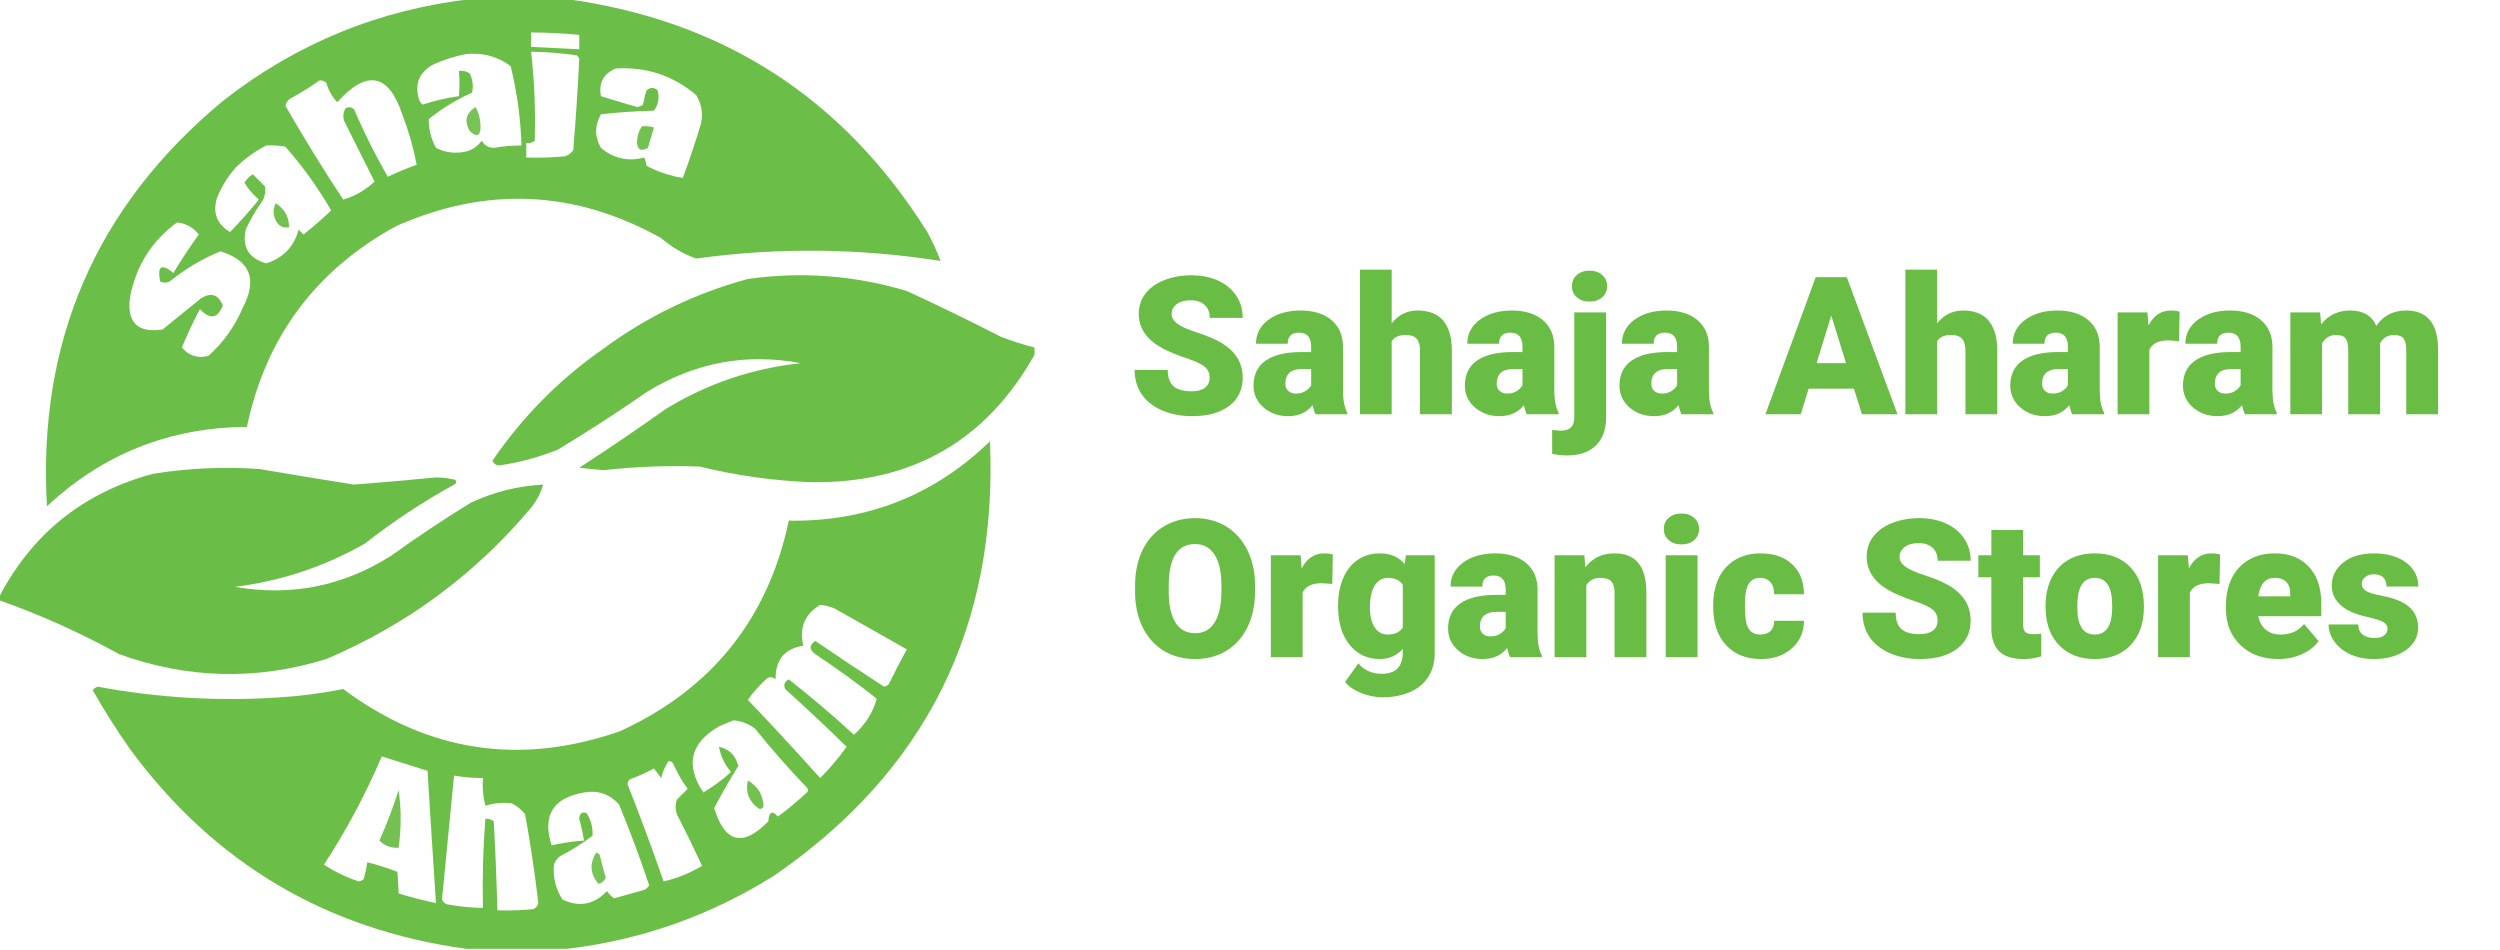<svg width="350" height="133" viewBox="0 0 350 133" fill="none" xmlns="http://www.w3.org/2000/svg">
<path d="M169.351 52.898C169.351 52.221 169.109 51.694 168.626 51.316C168.151 50.938 167.312 50.547 166.108 50.143C164.904 49.738 163.919 49.347 163.155 48.969C160.667 47.748 159.424 46.069 159.424 43.933C159.424 42.87 159.731 41.934 160.347 41.125C160.971 40.308 161.85 39.675 162.983 39.227C164.117 38.77 165.392 38.541 166.807 38.541C168.187 38.541 169.421 38.787 170.511 39.279C171.61 39.772 172.462 40.475 173.069 41.389C173.675 42.294 173.979 43.331 173.979 44.5H169.364C169.364 43.718 169.123 43.111 168.639 42.681C168.165 42.25 167.519 42.035 166.701 42.035C165.875 42.035 165.22 42.219 164.737 42.588C164.262 42.949 164.025 43.41 164.025 43.973C164.025 44.465 164.289 44.913 164.816 45.317C165.343 45.713 166.271 46.126 167.598 46.557C168.925 46.978 170.015 47.435 170.867 47.928C172.941 49.123 173.979 50.771 173.979 52.872C173.979 54.55 173.346 55.869 172.08 56.827C170.814 57.785 169.079 58.264 166.873 58.264C165.317 58.264 163.906 57.987 162.641 57.433C161.384 56.871 160.435 56.106 159.793 55.139C159.16 54.164 158.844 53.043 158.844 51.777H163.484C163.484 52.806 163.748 53.566 164.275 54.058C164.812 54.541 165.677 54.783 166.873 54.783C167.637 54.783 168.239 54.621 168.679 54.295C169.127 53.961 169.351 53.496 169.351 52.898ZM184.183 58C184.024 57.71 183.884 57.284 183.761 56.721C182.943 57.749 181.801 58.264 180.333 58.264C178.988 58.264 177.846 57.859 176.905 57.051C175.965 56.233 175.495 55.209 175.495 53.979C175.495 52.432 176.066 51.263 177.208 50.472C178.351 49.681 180.012 49.286 182.192 49.286H183.563V48.534C183.563 47.225 182.996 46.57 181.862 46.57C180.808 46.57 180.28 47.088 180.28 48.126H175.837C175.837 46.746 176.422 45.625 177.591 44.764C178.769 43.902 180.267 43.472 182.086 43.472C183.906 43.472 185.343 43.916 186.397 44.803C187.452 45.691 187.993 46.908 188.019 48.455V54.77C188.037 56.08 188.239 57.081 188.625 57.776V58H184.183ZM181.401 55.1C181.955 55.1 182.412 54.981 182.772 54.744C183.141 54.506 183.405 54.238 183.563 53.94V51.659H182.271C180.724 51.659 179.951 52.353 179.951 53.742C179.951 54.146 180.087 54.476 180.359 54.73C180.632 54.977 180.979 55.1 181.401 55.1ZM194.835 45.265C195.784 44.069 196.997 43.472 198.474 43.472C200.047 43.472 201.233 43.938 202.033 44.869C202.833 45.801 203.242 47.176 203.259 48.996V58H198.803V49.101C198.803 48.345 198.649 47.791 198.342 47.44C198.034 47.08 197.511 46.899 196.773 46.899C195.859 46.899 195.213 47.19 194.835 47.77V58H190.392V37.75H194.835V45.265ZM213.767 58C213.608 57.71 213.468 57.284 213.345 56.721C212.527 57.749 211.385 58.264 209.917 58.264C208.572 58.264 207.43 57.859 206.489 57.051C205.549 56.233 205.079 55.209 205.079 53.979C205.079 52.432 205.65 51.263 206.792 50.472C207.935 49.681 209.596 49.286 211.776 49.286H213.147V48.534C213.147 47.225 212.58 46.57 211.446 46.57C210.392 46.57 209.864 47.088 209.864 48.126H205.421C205.421 46.746 206.006 45.625 207.175 44.764C208.353 43.902 209.851 43.472 211.67 43.472C213.49 43.472 214.927 43.916 215.981 44.803C217.036 45.691 217.577 46.908 217.603 48.455V54.77C217.621 56.08 217.823 57.081 218.209 57.776V58H213.767ZM210.985 55.1C211.539 55.1 211.996 54.981 212.356 54.744C212.725 54.506 212.989 54.238 213.147 53.94V51.659H211.855C210.308 51.659 209.535 52.353 209.535 53.742C209.535 54.146 209.671 54.476 209.943 54.73C210.216 54.977 210.563 55.1 210.985 55.1ZM224.854 43.735V58.488C224.845 60.175 224.362 61.476 223.404 62.39C222.446 63.304 221.11 63.761 219.396 63.761C218.658 63.761 217.959 63.687 217.3 63.537V60.175C217.81 60.254 218.227 60.294 218.552 60.294C219.783 60.294 220.398 59.683 220.398 58.461V43.735H224.854ZM220.068 40.057C220.068 39.424 220.297 38.906 220.754 38.502C221.211 38.097 221.804 37.895 222.534 37.895C223.263 37.895 223.856 38.097 224.313 38.502C224.771 38.906 224.999 39.424 224.999 40.057C224.999 40.69 224.771 41.209 224.313 41.613C223.856 42.017 223.263 42.219 222.534 42.219C221.804 42.219 221.211 42.017 220.754 41.613C220.297 41.209 220.068 40.69 220.068 40.057ZM235.414 58C235.256 57.71 235.115 57.284 234.992 56.721C234.175 57.749 233.032 58.264 231.564 58.264C230.22 58.264 229.077 57.859 228.137 57.051C227.196 56.233 226.726 55.209 226.726 53.979C226.726 52.432 227.297 51.263 228.44 50.472C229.583 49.681 231.244 49.286 233.423 49.286H234.794V48.534C234.794 47.225 234.228 46.57 233.094 46.57C232.039 46.57 231.512 47.088 231.512 48.126H227.069C227.069 46.746 227.653 45.625 228.822 44.764C230 43.902 231.499 43.472 233.318 43.472C235.137 43.472 236.574 43.916 237.629 44.803C238.684 45.691 239.224 46.908 239.25 48.455V54.77C239.268 56.08 239.47 57.081 239.857 57.776V58H235.414ZM232.632 55.1C233.186 55.1 233.643 54.981 234.003 54.744C234.373 54.506 234.636 54.238 234.794 53.94V51.659H233.502C231.956 51.659 231.182 52.353 231.182 53.742C231.182 54.146 231.318 54.476 231.591 54.73C231.863 54.977 232.21 55.1 232.632 55.1ZM259.553 54.414H253.212L252.104 58H247.161L254.201 38.805H258.551L265.644 58H260.674L259.553 54.414ZM254.319 50.841H258.446L256.376 44.184L254.319 50.841ZM271.194 45.265C272.144 44.069 273.356 43.472 274.833 43.472C276.406 43.472 277.593 43.938 278.393 44.869C279.192 45.801 279.601 47.176 279.619 48.996V58H275.163V49.101C275.163 48.345 275.009 47.791 274.701 47.44C274.394 47.08 273.871 46.899 273.132 46.899C272.218 46.899 271.572 47.19 271.194 47.77V58H266.751V37.75H271.194V45.265ZM290.126 58C289.968 57.71 289.827 57.284 289.704 56.721C288.887 57.749 287.744 58.264 286.276 58.264C284.932 58.264 283.789 57.859 282.849 57.051C281.908 56.233 281.438 55.209 281.438 53.979C281.438 52.432 282.009 51.263 283.152 50.472C284.294 49.681 285.956 49.286 288.135 49.286H289.506V48.534C289.506 47.225 288.939 46.57 287.806 46.57C286.751 46.57 286.224 47.088 286.224 48.126H281.781C281.781 46.746 282.365 45.625 283.534 44.764C284.712 43.902 286.21 43.472 288.03 43.472C289.849 43.472 291.286 43.916 292.341 44.803C293.396 45.691 293.936 46.908 293.962 48.455V54.77C293.98 56.08 294.182 57.081 294.569 57.776V58H290.126ZM287.344 55.1C287.898 55.1 288.355 54.981 288.715 54.744C289.084 54.506 289.348 54.238 289.506 53.94V51.659H288.214C286.667 51.659 285.894 52.353 285.894 53.742C285.894 54.146 286.03 54.476 286.303 54.73C286.575 54.977 286.922 55.1 287.344 55.1ZM305.063 47.756L303.6 47.651C302.202 47.651 301.306 48.09 300.91 48.969V58H296.467V43.735H300.633L300.778 45.568C301.525 44.17 302.567 43.472 303.903 43.472C304.377 43.472 304.791 43.524 305.142 43.63L305.063 47.756ZM314.305 58C314.146 57.71 314.006 57.284 313.883 56.721C313.065 57.749 311.923 58.264 310.455 58.264C309.11 58.264 307.968 57.859 307.027 57.051C306.087 56.233 305.617 55.209 305.617 53.979C305.617 52.432 306.188 51.263 307.331 50.472C308.473 49.681 310.134 49.286 312.314 49.286H313.685V48.534C313.685 47.225 313.118 46.57 311.984 46.57C310.93 46.57 310.402 47.088 310.402 48.126H305.959C305.959 46.746 306.544 45.625 307.713 44.764C308.891 43.902 310.389 43.472 312.208 43.472C314.028 43.472 315.465 43.916 316.52 44.803C317.574 45.691 318.115 46.908 318.141 48.455V54.77C318.159 56.08 318.361 57.081 318.748 57.776V58H314.305ZM311.523 55.1C312.077 55.1 312.534 54.981 312.894 54.744C313.263 54.506 313.527 54.238 313.685 53.94V51.659H312.393C310.846 51.659 310.073 52.353 310.073 53.742C310.073 54.146 310.209 54.476 310.481 54.73C310.754 54.977 311.101 55.1 311.523 55.1ZM324.812 43.735L324.957 45.41C325.968 44.118 327.326 43.472 329.031 43.472C330.833 43.472 332.05 44.188 332.683 45.621C333.649 44.188 335.047 43.472 336.875 43.472C339.767 43.472 341.252 45.221 341.331 48.719V58H336.875V48.996C336.875 48.266 336.752 47.734 336.506 47.4C336.26 47.066 335.812 46.899 335.161 46.899C334.282 46.899 333.627 47.291 333.197 48.073L333.21 48.257V58H328.754V49.022C328.754 48.275 328.635 47.734 328.398 47.4C328.161 47.066 327.708 46.899 327.04 46.899C326.188 46.899 325.537 47.291 325.089 48.073V58H320.646V43.735H324.812ZM175.706 82.798C175.706 84.67 175.358 86.327 174.664 87.768C173.97 89.21 172.981 90.321 171.698 91.103C170.423 91.877 168.969 92.264 167.334 92.264C165.699 92.264 164.249 91.89 162.983 91.143C161.718 90.387 160.729 89.311 160.017 87.913C159.314 86.516 158.945 84.912 158.91 83.101V82.02C158.91 80.139 159.252 78.482 159.938 77.05C160.632 75.608 161.621 74.497 162.904 73.714C164.196 72.932 165.664 72.541 167.308 72.541C168.934 72.541 170.384 72.928 171.658 73.701C172.933 74.475 173.921 75.578 174.625 77.01C175.336 78.434 175.697 80.069 175.706 81.915V82.798ZM170.999 81.994C170.999 80.086 170.678 78.641 170.037 77.656C169.404 76.663 168.494 76.166 167.308 76.166C164.987 76.166 163.761 77.907 163.629 81.387L163.616 82.798C163.616 84.679 163.928 86.124 164.552 87.135C165.176 88.146 166.104 88.651 167.334 88.651C168.503 88.651 169.404 88.155 170.037 87.162C170.669 86.168 170.99 84.74 170.999 82.877V81.994ZM186.516 81.756L185.053 81.651C183.655 81.651 182.759 82.09 182.363 82.969V92H177.92V77.735H182.086L182.231 79.568C182.979 78.17 184.02 77.472 185.356 77.472C185.831 77.472 186.244 77.524 186.595 77.63L186.516 81.756ZM187.333 84.762C187.333 83.321 187.571 82.046 188.045 80.939C188.52 79.832 189.201 78.979 190.089 78.381C190.977 77.775 192.009 77.472 193.187 77.472C194.672 77.472 195.833 77.973 196.667 78.975L196.826 77.735H200.86V91.46C200.86 92.716 200.565 93.806 199.977 94.729C199.396 95.661 198.553 96.373 197.445 96.865C196.338 97.366 195.055 97.616 193.596 97.616C192.55 97.616 191.535 97.418 190.55 97.023C189.575 96.627 188.828 96.113 188.309 95.481L190.168 92.87C190.994 93.846 192.084 94.334 193.438 94.334C195.406 94.334 196.391 93.323 196.391 91.301V90.853C195.538 91.793 194.461 92.264 193.161 92.264C191.42 92.264 190.014 91.6 188.942 90.273C187.87 88.937 187.333 87.153 187.333 84.92V84.762ZM191.79 85.039C191.79 86.208 192.009 87.135 192.449 87.821C192.888 88.498 193.503 88.836 194.294 88.836C195.252 88.836 195.951 88.515 196.391 87.874V81.875C195.96 81.225 195.27 80.899 194.321 80.899C193.53 80.899 192.91 81.255 192.462 81.967C192.014 82.67 191.79 83.694 191.79 85.039ZM211.42 92C211.262 91.71 211.121 91.284 210.998 90.721C210.181 91.749 209.038 92.264 207.57 92.264C206.226 92.264 205.083 91.859 204.143 91.051C203.202 90.233 202.732 89.21 202.732 87.979C202.732 86.432 203.303 85.263 204.446 84.472C205.588 83.681 207.25 83.286 209.429 83.286H210.8V82.534C210.8 81.225 210.233 80.57 209.1 80.57C208.045 80.57 207.518 81.088 207.518 82.126H203.075C203.075 80.746 203.659 79.625 204.828 78.764C206.006 77.902 207.504 77.472 209.324 77.472C211.143 77.472 212.58 77.915 213.635 78.803C214.689 79.691 215.23 80.908 215.256 82.455V88.77C215.274 90.08 215.476 91.082 215.863 91.776V92H211.42ZM208.638 89.1C209.192 89.1 209.649 88.981 210.009 88.744C210.378 88.506 210.642 88.238 210.8 87.939V85.659H209.508C207.961 85.659 207.188 86.353 207.188 87.742C207.188 88.146 207.324 88.476 207.597 88.731C207.869 88.977 208.216 89.1 208.638 89.1ZM221.809 77.735L221.954 79.41C222.938 78.118 224.296 77.472 226.027 77.472C227.513 77.472 228.62 77.915 229.35 78.803C230.088 79.691 230.47 81.027 230.497 82.811V92H226.041V82.996C226.041 82.275 225.896 81.748 225.605 81.414C225.315 81.071 224.788 80.899 224.023 80.899C223.153 80.899 222.507 81.242 222.085 81.928V92H217.643V77.735H221.809ZM237.655 92H233.199V77.735H237.655V92ZM232.936 74.057C232.936 73.424 233.164 72.906 233.621 72.501C234.078 72.097 234.671 71.895 235.401 71.895C236.13 71.895 236.724 72.097 237.181 72.501C237.638 72.906 237.866 73.424 237.866 74.057C237.866 74.69 237.638 75.209 237.181 75.613C236.724 76.017 236.13 76.219 235.401 76.219C234.671 76.219 234.078 76.017 233.621 75.613C233.164 75.209 232.936 74.69 232.936 74.057ZM246.436 88.836C247.06 88.836 247.543 88.669 247.886 88.335C248.229 87.992 248.396 87.518 248.387 86.911H252.553C252.553 88.476 251.99 89.759 250.865 90.761C249.749 91.763 248.308 92.264 246.541 92.264C244.467 92.264 242.832 91.613 241.637 90.312C240.441 89.012 239.844 87.21 239.844 84.907V84.723C239.844 83.281 240.107 82.011 240.635 80.913C241.171 79.805 241.94 78.957 242.942 78.368C243.944 77.77 245.13 77.472 246.501 77.472C248.356 77.472 249.828 77.986 250.918 79.014C252.008 80.043 252.553 81.436 252.553 83.193H248.387C248.387 82.455 248.207 81.888 247.846 81.493C247.486 81.097 247.002 80.899 246.396 80.899C245.245 80.899 244.572 81.633 244.379 83.101C244.317 83.567 244.287 84.209 244.287 85.026C244.287 86.459 244.458 87.452 244.801 88.005C245.144 88.559 245.688 88.836 246.436 88.836ZM271.26 86.898C271.26 86.221 271.019 85.694 270.535 85.316C270.061 84.938 269.221 84.547 268.017 84.143C266.813 83.738 265.829 83.347 265.064 82.969C262.577 81.748 261.333 80.069 261.333 77.933C261.333 76.87 261.641 75.934 262.256 75.125C262.88 74.308 263.759 73.675 264.893 73.227C266.026 72.769 267.301 72.541 268.716 72.541C270.096 72.541 271.331 72.787 272.42 73.279C273.519 73.772 274.372 74.475 274.978 75.389C275.584 76.294 275.888 77.331 275.888 78.5H271.273C271.273 77.718 271.032 77.111 270.548 76.681C270.074 76.25 269.428 76.035 268.61 76.035C267.784 76.035 267.129 76.219 266.646 76.588C266.171 76.949 265.934 77.41 265.934 77.973C265.934 78.465 266.198 78.913 266.725 79.317C267.252 79.713 268.18 80.126 269.507 80.557C270.834 80.978 271.924 81.436 272.776 81.928C274.851 83.123 275.888 84.771 275.888 86.872C275.888 88.55 275.255 89.869 273.989 90.827C272.724 91.785 270.988 92.264 268.782 92.264C267.226 92.264 265.815 91.987 264.55 91.433C263.293 90.871 262.344 90.106 261.702 89.139C261.069 88.164 260.753 87.043 260.753 85.777H265.394C265.394 86.806 265.657 87.566 266.185 88.058C266.721 88.541 267.586 88.783 268.782 88.783C269.546 88.783 270.148 88.621 270.588 88.295C271.036 87.961 271.26 87.496 271.26 86.898ZM283.231 74.189V77.735H285.578V80.82H283.231V87.346C283.231 87.882 283.328 88.256 283.521 88.467C283.714 88.678 284.097 88.783 284.668 88.783C285.107 88.783 285.477 88.757 285.775 88.704V91.881C284.976 92.136 284.141 92.264 283.271 92.264C281.741 92.264 280.612 91.903 279.882 91.183C279.153 90.462 278.788 89.368 278.788 87.9V80.82H276.969V77.735H278.788V74.189H283.231ZM286.382 84.736C286.382 83.312 286.659 82.046 287.212 80.939C287.766 79.823 288.562 78.966 289.599 78.368C290.636 77.77 291.853 77.472 293.25 77.472C295.386 77.472 297.069 78.135 298.3 79.462C299.53 80.781 300.146 82.578 300.146 84.855V85.013C300.146 87.236 299.526 89.003 298.287 90.312C297.056 91.613 295.386 92.264 293.277 92.264C291.247 92.264 289.616 91.657 288.386 90.444C287.155 89.223 286.492 87.57 286.395 85.487L286.382 84.736ZM290.825 85.013C290.825 86.331 291.031 87.298 291.444 87.913C291.857 88.528 292.468 88.836 293.277 88.836C294.859 88.836 295.667 87.619 295.703 85.184V84.736C295.703 82.178 294.885 80.899 293.25 80.899C291.765 80.899 290.961 82.002 290.838 84.209L290.825 85.013ZM310.732 81.756L309.269 81.651C307.871 81.651 306.975 82.09 306.579 82.969V92H302.136V77.735H306.302L306.447 79.568C307.194 78.17 308.236 77.472 309.572 77.472C310.046 77.472 310.459 77.524 310.811 77.63L310.732 81.756ZM318.972 92.264C316.783 92.264 315.012 91.613 313.659 90.312C312.305 89.003 311.628 87.302 311.628 85.21V84.841C311.628 83.382 311.896 82.095 312.433 80.978C312.978 79.862 313.769 79.001 314.806 78.394C315.843 77.779 317.073 77.472 318.497 77.472C320.501 77.472 322.083 78.096 323.243 79.344C324.403 80.583 324.983 82.314 324.983 84.538V86.265H316.15C316.309 87.065 316.656 87.693 317.192 88.15C317.728 88.607 318.422 88.836 319.275 88.836C320.681 88.836 321.78 88.344 322.571 87.359L324.601 89.759C324.047 90.523 323.261 91.134 322.241 91.591C321.23 92.04 320.141 92.264 318.972 92.264ZM318.471 80.899C317.17 80.899 316.396 81.761 316.15 83.483H320.633V83.141C320.65 82.429 320.47 81.879 320.092 81.493C319.714 81.097 319.174 80.899 318.471 80.899ZM334.251 87.992C334.251 87.614 334.054 87.311 333.658 87.082C333.263 86.854 332.511 86.617 331.404 86.371C330.296 86.124 329.382 85.804 328.662 85.408C327.941 85.004 327.392 84.516 327.014 83.945C326.636 83.374 326.447 82.719 326.447 81.981C326.447 80.671 326.987 79.594 328.068 78.751C329.149 77.898 330.564 77.472 332.313 77.472C334.194 77.472 335.706 77.898 336.849 78.751C337.991 79.603 338.562 80.724 338.562 82.112H334.106C334.106 80.97 333.504 80.398 332.3 80.398C331.834 80.398 331.443 80.53 331.127 80.794C330.811 81.049 330.652 81.37 330.652 81.756C330.652 82.152 330.846 82.473 331.232 82.719C331.619 82.965 332.234 83.167 333.078 83.325C333.931 83.483 334.678 83.672 335.319 83.892C337.464 84.63 338.536 85.953 338.536 87.86C338.536 89.161 337.956 90.22 336.796 91.038C335.645 91.855 334.15 92.264 332.313 92.264C331.092 92.264 330.002 92.044 329.044 91.605C328.086 91.165 327.339 90.567 326.803 89.811C326.267 89.056 325.999 88.26 325.999 87.425H330.151C330.169 88.085 330.389 88.568 330.811 88.876C331.232 89.174 331.773 89.324 332.432 89.324C333.039 89.324 333.491 89.201 333.79 88.955C334.098 88.709 334.251 88.388 334.251 87.992Z" fill="#69BD44"/>
<g clip-path="url(#clip0_217_1866)">
<path opacity="0.982" fill-rule="evenodd" clip-rule="evenodd" d="M66.262 -0.168C70.534 -0.168 74.805 -0.168 79.076 -0.168C101.117 2.783 118.034 13.67 129.826 32.492C130.55 33.819 131.168 35.166 131.681 36.533C120.263 34.736 108.855 34.624 97.454 36.196C95.668 35.555 94.038 34.602 92.564 33.334C80.491 26.603 68.126 26.042 55.471 31.651C44.182 37.817 37.213 47.189 34.564 59.766C23.741 59.842 14.412 63.546 6.576 70.877C5.239 47.794 13.444 28.882 31.192 14.142C41.515 6.048 53.205 1.278 66.262 -0.168ZM74.355 4.546C76.61 4.555 78.858 4.667 81.099 4.882C81.099 5.556 81.099 6.229 81.099 6.903C78.851 6.79 76.603 6.678 74.355 6.566C74.355 5.892 74.355 5.219 74.355 4.546ZM74.355 7.239C76.5 7.274 78.636 7.442 80.762 7.744C80.916 7.884 81.029 8.052 81.099 8.249C80.885 12.511 80.605 16.776 80.256 21.044C79.952 21.449 79.559 21.729 79.076 21.886C77.281 22.054 75.483 22.11 73.681 22.054C73.681 21.381 73.681 20.708 73.681 20.034C74.126 20.091 74.52 19.979 74.861 19.698C74.989 15.53 74.82 11.377 74.355 7.239ZM65.251 7.576C67.569 7.327 69.648 7.888 71.489 9.259C72.388 12.9 72.894 16.603 73.006 20.371C71.704 20.358 70.411 20.47 69.128 20.708C68.368 20.671 67.806 20.334 67.442 19.698C66.898 20.464 66.168 20.969 65.251 21.213C63.767 21.542 62.362 21.373 61.035 20.708C60.344 19.427 60.007 18.081 60.024 16.667C61.889 15.175 63.912 13.94 66.094 12.963C66.29 12.035 66.178 11.137 65.756 10.27C65.299 9.973 64.793 9.861 64.239 9.933C64.363 11.152 64.363 12.331 64.239 13.468C62.514 13.703 60.828 14.095 59.181 14.647C58.947 14.47 58.779 14.245 58.675 13.973C58.02 11.822 58.638 10.194 60.529 9.091C62.076 8.371 63.65 7.866 65.251 7.576ZM86.157 9.596C90.427 9.315 94.193 10.55 97.454 13.3C98.229 14.552 98.454 15.899 98.128 17.34C97.362 19.9 96.519 22.425 95.599 24.916C93.855 24.635 92.169 24.074 90.541 23.233C90.465 22.851 90.352 22.458 90.204 22.054C87.948 22.65 85.925 22.201 84.134 20.708C83.236 19.133 83.236 17.561 84.134 15.994C86.59 15.724 89.063 15.556 91.553 15.489C92.176 14.62 92.344 13.666 92.059 12.627C91.555 12.207 91.049 12.207 90.541 12.627C90.309 13.281 90.14 13.955 90.035 14.647C89.791 14.835 89.51 14.947 89.192 14.983C87.501 14.5 85.814 13.995 84.134 13.468C83.782 11.647 84.456 10.356 86.157 9.596ZM44.681 11.28C45.077 11.206 45.414 11.318 45.692 11.617C45.984 12.637 46.49 13.535 47.21 14.31C51.352 9.711 54.387 10.272 56.314 15.994C57.207 18.325 57.881 20.682 58.338 23.065C56.967 23.559 55.618 24.12 54.291 24.748C52.55 21.719 50.976 18.576 49.57 15.32C49.217 14.978 48.823 14.922 48.39 15.152C48.027 15.733 47.971 16.35 48.221 17.004C49.627 19.81 51.031 22.616 52.437 25.422C51.146 26.625 49.685 27.467 48.053 27.947C45.216 23.655 42.519 19.278 39.96 14.815C40.047 14.39 40.272 14.054 40.634 13.805C42.061 13.039 43.41 12.197 44.681 11.28ZM37.262 20.371C38.168 20.316 39.068 20.372 39.96 20.539C42.385 23.306 44.52 26.28 46.367 29.462C45.133 30.637 43.84 31.76 42.489 32.829C42.264 32.605 42.039 32.38 41.814 32.156C41.151 34.558 39.633 36.13 37.262 36.87C34.84 36.185 33.885 34.614 34.396 32.156C35.048 30.721 35.835 29.375 36.756 28.115C37.09 27.459 37.203 26.786 37.093 26.095C36.531 25.534 35.97 24.973 35.407 24.411C34.902 24.692 34.508 25.085 34.227 25.59C34.776 26.475 35.45 27.26 36.251 27.947C34.974 29.503 33.625 31.019 32.204 32.492C30.385 31.402 29.767 29.831 30.349 27.779C30.995 26.15 31.894 24.691 33.047 23.401C34.325 22.176 35.73 21.166 37.262 20.371ZM24.785 31.146C26.031 31.263 27.043 31.824 27.82 32.829C26.574 34.579 25.393 36.375 24.279 38.217C22.604 36.838 21.985 37.231 22.425 39.395C22.875 39.62 23.324 39.62 23.774 39.395C25.921 37.646 28.281 36.243 30.855 35.186C34.993 36.459 36.061 39.041 34.059 42.93C32.931 45.621 31.301 47.922 29.169 49.833C27.675 50.207 26.438 49.815 25.46 48.654C26.211 46.818 27.054 45.022 27.989 43.267C29.398 44.779 30.466 44.61 31.192 42.762C30.582 41.235 29.57 40.898 28.157 41.752C26.359 43.211 24.561 44.67 22.762 46.129C19.239 46.652 17.721 45.136 18.21 41.584C19.051 37.201 21.243 33.721 24.785 31.146Z" fill="#69BD44"/>
<path opacity="0.903" fill-rule="evenodd" clip-rule="evenodd" d="M66.6 14.983C67 15.738 67.225 16.58 67.274 17.509C67.333 19.023 66.827 19.303 65.757 18.351C64.954 16.932 65.235 15.81 66.6 14.983Z" fill="#69BD44"/>
<path opacity="0.932" fill-rule="evenodd" clip-rule="evenodd" d="M89.867 17.677C90.439 17.623 91.002 17.679 91.553 17.846C91.273 18.789 90.992 19.743 90.71 20.708C89.654 21.268 89.148 20.932 89.192 19.698C89.23 18.952 89.454 18.279 89.867 17.677Z" fill="#69BD44"/>
<path opacity="0.931" fill-rule="evenodd" clip-rule="evenodd" d="M38.611 28.452C39.859 29.262 40.477 30.385 40.465 31.819C39.499 32.001 38.825 31.552 38.442 30.472C38.214 29.766 38.27 29.093 38.611 28.452Z" fill="#69BD44"/>
<path opacity="0.987" fill-rule="evenodd" clip-rule="evenodd" d="M144.831 48.654C144.831 48.991 144.831 49.328 144.831 49.665C138.057 61.722 127.66 67.671 113.639 67.51C108.338 67.315 103.112 66.585 97.959 65.322C93.453 65.154 88.956 65.323 84.471 65.827C83.347 65.715 82.222 65.602 81.099 65.49C85.191 62.828 89.237 60.078 93.238 57.24C99.043 53.7 105.338 51.567 112.122 50.843C104.445 49.403 97.251 50.75 90.54 54.883C86.472 57.71 82.314 60.404 78.064 62.965C75.449 64.003 72.751 64.733 69.971 65.153C69.465 65.169 69.128 64.945 68.959 64.48C73.167 58.314 78.338 53.095 84.471 48.823C90.586 44.311 97.33 41.056 104.703 39.058C112.249 37.994 119.668 38.555 126.959 40.742C131.374 42.777 135.757 44.91 140.11 47.139C141.66 47.746 143.233 48.251 144.831 48.654Z" fill="#69BD44"/>
<path opacity="0.981" fill-rule="evenodd" clip-rule="evenodd" d="M79.413 132.832C74.692 132.832 69.971 132.832 65.25 132.832C45.626 130.133 29.946 120.818 18.209 104.885C16.34 102.22 14.598 99.471 12.982 96.635C13.16 96.402 13.384 96.234 13.657 96.13C22.01 97.692 30.441 98.197 38.947 97.646C42.012 97.461 45.047 97.069 48.052 96.467C59.894 105.283 72.82 107.248 86.831 102.359C99.649 96.466 107.517 86.645 110.436 72.897C121.395 73.05 130.78 69.346 138.593 61.786C139.703 87.684 129.643 107.943 108.413 122.562C99.505 128.164 89.838 131.588 79.413 132.832ZM114.82 84.682C115.516 84.745 116.19 84.914 116.843 85.187C120.215 87.096 123.587 89.003 126.959 90.911C126.073 92.512 125.23 94.14 124.43 95.794C124.241 95.969 124.016 96.082 123.756 96.13C120.529 94.042 117.325 91.909 114.145 89.733C113.267 90.317 113.267 90.935 114.145 91.585C117.101 93.538 119.967 95.614 122.744 97.814C122.206 99.776 121.138 101.459 119.541 102.865C116.605 100.157 113.57 97.576 110.436 95.12C109.835 95.406 109.666 95.855 109.93 96.467C112.856 99.109 115.722 101.802 118.529 104.548C117.409 106.114 116.173 107.573 114.82 108.925C111.51 105.227 108.137 101.579 104.703 97.982C105.477 96.872 106.377 95.862 107.401 94.952C107.834 94.722 108.228 94.778 108.581 95.12C108.538 92.379 109.831 90.808 112.459 90.406C111.862 87.899 112.649 85.991 114.82 84.682ZM102.68 100.844C103.81 100.94 104.822 101.333 105.715 102.023C108.012 104.867 110.429 107.617 112.965 110.272C113.19 110.497 113.19 110.721 112.965 110.946C111.679 112.148 110.33 113.271 108.918 114.313C108.097 113.421 107.647 113.645 107.57 114.986C104.012 118.631 101.483 118.014 99.982 113.134C101.031 111.132 102.155 109.167 103.355 107.242C103 105.766 102.101 104.868 100.657 104.548C100.891 105.858 101.453 107.036 102.343 108.084C101.145 109.167 99.853 110.121 98.465 110.946C95.909 107.115 96.639 104.028 100.657 101.686C101.369 101.402 102.043 101.121 102.68 100.844ZM53.447 105.895C55.575 106.566 57.711 107.239 59.855 107.915C60.235 114.104 60.628 120.277 61.035 126.434C59.283 126.067 57.54 125.618 55.808 125.087C55.78 124.133 55.724 123.123 55.639 122.057C54.258 121.53 52.852 121.081 51.424 120.71C51.31 121.503 51.142 122.288 50.919 123.067C50.729 123.243 50.504 123.355 50.244 123.404C48.479 122.831 46.849 122.045 45.355 121.047C48.49 116.245 51.188 111.195 53.447 105.895ZM93.575 106.568C93.871 106.524 94.096 106.636 94.25 106.905C94.796 108.166 95.471 109.344 96.273 110.441C95.767 110.946 95.261 111.451 94.756 111.956C94.531 112.629 94.531 113.303 94.756 113.976C95.979 116.363 97.159 118.776 98.296 121.215C96.602 122.23 94.804 122.96 92.901 123.404C91.318 118.831 89.632 114.286 87.843 109.767C87.892 109.507 88.004 109.283 88.18 109.094C89.344 108.681 90.468 108.176 91.552 107.578C91.889 108.027 92.227 108.476 92.564 108.925C92.777 108.063 93.114 107.277 93.575 106.568ZM63.564 108.589C64.901 108.812 66.25 108.924 67.61 108.925C67.511 110.251 67.624 111.542 67.948 112.797C69.135 112.433 70.372 112.321 71.657 112.461C72.382 112.849 73 113.354 73.511 113.976C74.263 118.105 74.881 122.258 75.366 126.434C75.259 126.82 75.034 127.101 74.692 127.276C73.009 127.444 71.323 127.5 69.634 127.444C69.524 123.29 69.355 119.137 69.128 114.986C68.787 114.704 68.393 114.592 67.948 114.649C67.631 118.79 67.518 122.942 67.61 127.108C65.912 127.078 64.226 126.91 62.552 126.603C62.239 126.472 62.014 126.247 61.878 125.929C62.45 120.149 63.012 114.369 63.564 108.589ZM81.773 110.946C83.738 110.608 85.368 111.169 86.663 112.629C88.201 116.341 89.606 120.101 90.878 123.909C90.741 124.227 90.516 124.452 90.203 124.582C88.798 124.975 87.393 125.368 85.988 125.761C85.576 125.501 85.239 125.164 84.977 124.751C83.164 126.662 81.085 127.054 78.738 125.929C77.789 124.446 77.395 122.818 77.558 121.047C77.715 120.565 77.996 120.172 78.401 119.868C80.004 119.041 81.521 118.086 82.953 117.006C83.018 115.863 82.737 114.797 82.11 113.808C81.445 113.626 81.108 113.907 81.099 114.649C81.378 115.652 81.603 116.663 81.773 117.68C80.225 117.781 78.708 118.006 77.221 118.353C75.891 114.166 77.408 111.696 81.773 110.946Z" fill="#69BD44"/>
<path opacity="0.985" fill-rule="evenodd" clip-rule="evenodd" d="M-0.168 84.009C-0.168 83.897 -0.168 83.784 -0.168 83.672C4.44 74.756 11.634 68.976 21.413 66.332C26.33 65.539 31.276 65.315 36.251 65.658C40.69 66.406 45.129 67.136 49.57 67.847C53.391 67.549 57.213 67.213 61.035 66.837C61.965 66.845 62.864 66.958 63.733 67.173C63.965 67.454 63.909 67.678 63.565 67.847C59.177 70.266 55.018 73.016 51.088 76.096C45.415 79.331 39.346 81.351 32.879 82.157C40.756 83.529 48.062 82.07 54.797 77.78C58.415 75.178 62.124 72.709 65.925 70.372C69.14 68.871 72.512 68.029 76.041 67.847C75.724 68.929 75.219 69.939 74.524 70.877C66.65 80.307 57.04 87.434 45.693 92.258C35.968 95.276 26.301 95.052 16.692 91.585C11.27 88.597 5.65 86.071 -0.168 84.009Z" fill="#69BD44"/>
<path opacity="0.926" fill-rule="evenodd" clip-rule="evenodd" d="M104.703 109.262C106.132 110.098 106.863 111.333 106.895 112.966C106.755 113.12 106.587 113.232 106.389 113.303C104.877 112.308 104.315 110.961 104.703 109.262Z" fill="#69BD44"/>
<path opacity="0.922" fill-rule="evenodd" clip-rule="evenodd" d="M55.809 110.609C56.19 113.25 56.19 115.944 55.809 118.69C54.735 118.745 53.835 118.408 53.111 117.68C54.147 115.364 55.046 113.007 55.809 110.609Z" fill="#69BD44"/>
<path opacity="0.9" fill-rule="evenodd" clip-rule="evenodd" d="M83.46 119.363C83.668 119.401 83.836 119.513 83.966 119.7C84.22 120.773 84.501 121.84 84.808 122.899C84.607 123.337 84.27 123.618 83.797 123.741C82.616 122.383 82.504 120.924 83.46 119.363Z" fill="#69BD44"/>
</g>
<defs>
<clipPath id="clip0_217_1866">
<rect width="145" height="133" fill="white"/>
</clipPath>
</defs>
</svg>
